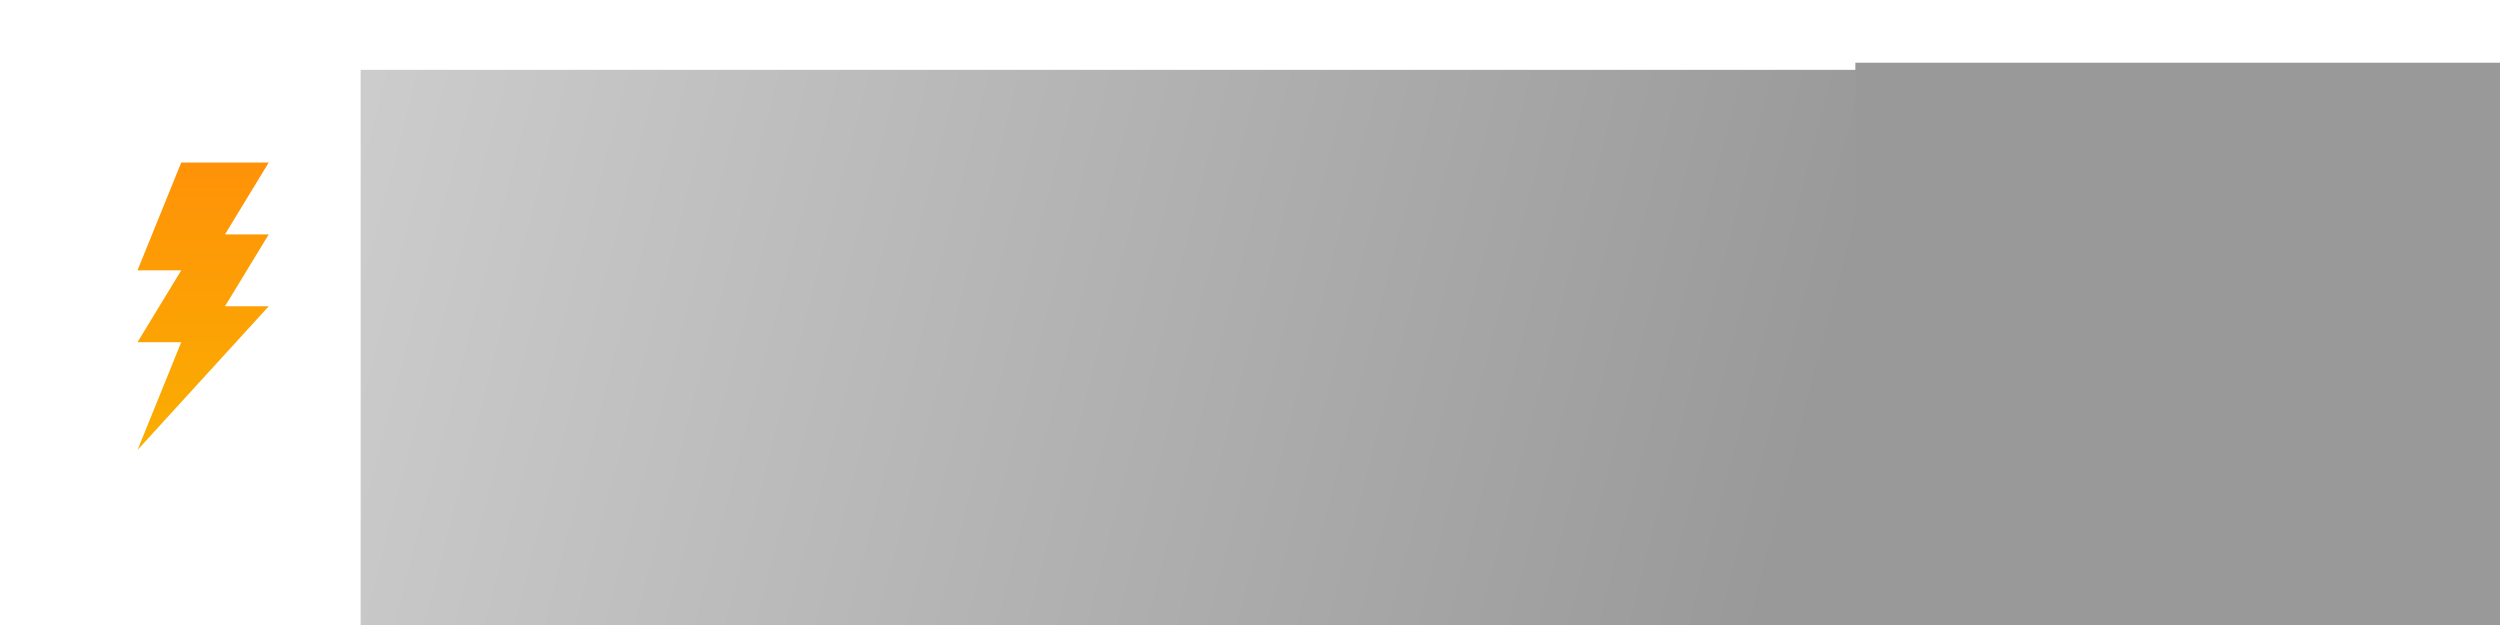 <?xml version="1.0" encoding="UTF-8" standalone="no"?>
<!-- Created with Inkscape (http://www.inkscape.org/) -->

<svg
   xmlns:dc="http://purl.org/dc/elements/1.1/"
   xmlns:cc="http://creativecommons.org/ns#"
   xmlns:rdf="http://www.w3.org/1999/02/22-rdf-syntax-ns#"
   xmlns:svg="http://www.w3.org/2000/svg"
   xmlns="http://www.w3.org/2000/svg"
   xmlns:xlink="http://www.w3.org/1999/xlink"
   xmlns:sodipodi="http://sodipodi.sourceforge.net/DTD/sodipodi-0.dtd"
   xmlns:inkscape="http://www.inkscape.org/namespaces/inkscape"
   width="400"
   height="100"
   id="svg2"
   version="1.1"
   inkscape:version="0.47 r22583"
   inkscape:export-filename="/home/likewise-open/MSYS/krupa/projects/krypton/images/logo.png"
   inkscape:export-xdpi="90"
   inkscape:export-ydpi="90"
   sodipodi:docname="logo.svg">
  <defs
     id="defs4">
    <linearGradient
       id="linearGradient3618">
      <stop
         style="stop-color:#cccccc;stop-opacity:1;"
         offset="0"
         id="stop3620" />
      <stop
         style="stop-color:#999999;stop-opacity:1;"
         offset="1"
         id="stop3622" />
    </linearGradient>
    <linearGradient
       inkscape:collect="always"
       id="linearGradient3594">
      <stop
         style="stop-color:#ff9208;stop-opacity:1"
         offset="0"
         id="stop3596" />
      <stop
         style="stop-color:#faae01;stop-opacity:1"
         offset="1"
         id="stop3598" />
    </linearGradient>
    <inkscape:perspective
       sodipodi:type="inkscape:persp3d"
       inkscape:vp_x="0 : 526.18109 : 1"
       inkscape:vp_y="0 : 1000 : 0"
       inkscape:vp_z="744.09448 : 526.18109 : 1"
       inkscape:persp3d-origin="372.04724 : 350.78739 : 1"
       id="perspective10" />
    <linearGradient
       inkscape:collect="always"
       xlink:href="#linearGradient3594"
       id="linearGradient3600"
       x1="20"
       y1="10"
       x2="20"
       y2="90"
       gradientUnits="userSpaceOnUse"
       gradientTransform="matrix(0.7,0,0,0.575,8,972.612)" />
    <linearGradient
       inkscape:collect="always"
       xlink:href="#linearGradient3618"
       id="linearGradient3624"
       x1="84.297"
       y1="8.824"
       x2="314.297"
       y2="68.824"
       gradientUnits="userSpaceOnUse" />
  </defs>
  <sodipodi:namedview
     id="base"
     pagecolor="#ffffff"
     bordercolor="#666666"
     borderopacity="1.0"
     inkscape:pageopacity="0.0"
     inkscape:pageshadow="2"
     inkscape:zoom="1"
     inkscape:cx="196"
     inkscape:cy="40"
     inkscape:document-units="px"
     inkscape:current-layer="layer1"
     showgrid="true"
     inkscape:snap-from-guide="false"
     inkscape:window-width="1366"
     inkscape:window-height="693"
     inkscape:window-x="0"
     inkscape:window-y="24"
     inkscape:window-maximized="1">
    <inkscape:grid
       type="xygrid"
       id="grid2816"
       empspacing="5"
       visible="true"
       enabled="true"
       snapvisiblegridlinesonly="false"
       empcolor="#b4b4b4"
       empopacity="0.251" />
  </sodipodi:namedview>
  <g
     inkscape:label="Layer 1"
     inkscape:groupmode="layer"
     id="layer1"
     transform="translate(0,-952.362)">
    <path
       style="fill:url(#linearGradient3600);fill-opacity:1;stroke:none"
       d="m 29,978.362 14,0 -7,11.5 7,0 -7,11.5 7,0 -21,23 7,-17.25 -7,0 7,-11.5 -7,0 7,-17.25 z"
       id="path2820"
       sodipodi:nodetypes="cccccccccccc" />
    <flowRoot
       xml:space="preserve"
       id="flowRoot3602"
       style="font-size:56px;font-style:normal;font-weight:normal;fill:url(#linearGradient3624);fill-opacity:1;stroke:none;font-family:Bitstream Vera Sans"
       transform="translate(-24.297,953.538)"><flowRegion
         id="flowRegion3604"
         style="fill-opacity:1;fill:url(#linearGradient3624)"><rect
           id="rect3606"
           width="328"
           height="90"
           x="82"
           y="10"
           style="font-size:56px;fill-opacity:1;fill:url(#linearGradient3624)" /></flowRegion><flowPara
         id="flowPara3608"
         style="font-size:56px;font-style:normal;font-variant:normal;font-weight:bold;font-stretch:normal;font-family:Impact;-inkscape-font-specification:Impact Bold;fill-opacity:1;fill:url(#linearGradient3624)">LIGHTNING</flowPara></flowRoot>    <flowRoot
       xml:space="preserve"
       id="flowRoot3610"
       style="font-size:32px;font-style:normal;font-weight:normal;fill:#999999;fill-opacity:1;stroke:none;font-family:Sans;-inkscape-font-specification:Sans"
       transform="matrix(1,0,0,1.877,147.859,797.223)"><flowRegion
         id="flowRegion3612"><rect
           id="rect3614"
           width="205"
           height="61"
           x="149"
           y="88"
           style="font-size:32px;fill:#999999;fill-opacity:1;font-family:Sans;-inkscape-font-specification:Sans" /></flowRegion><flowPara
         id="flowPara3616">HIRE</flowPara></flowRoot>  </g>
</svg>
